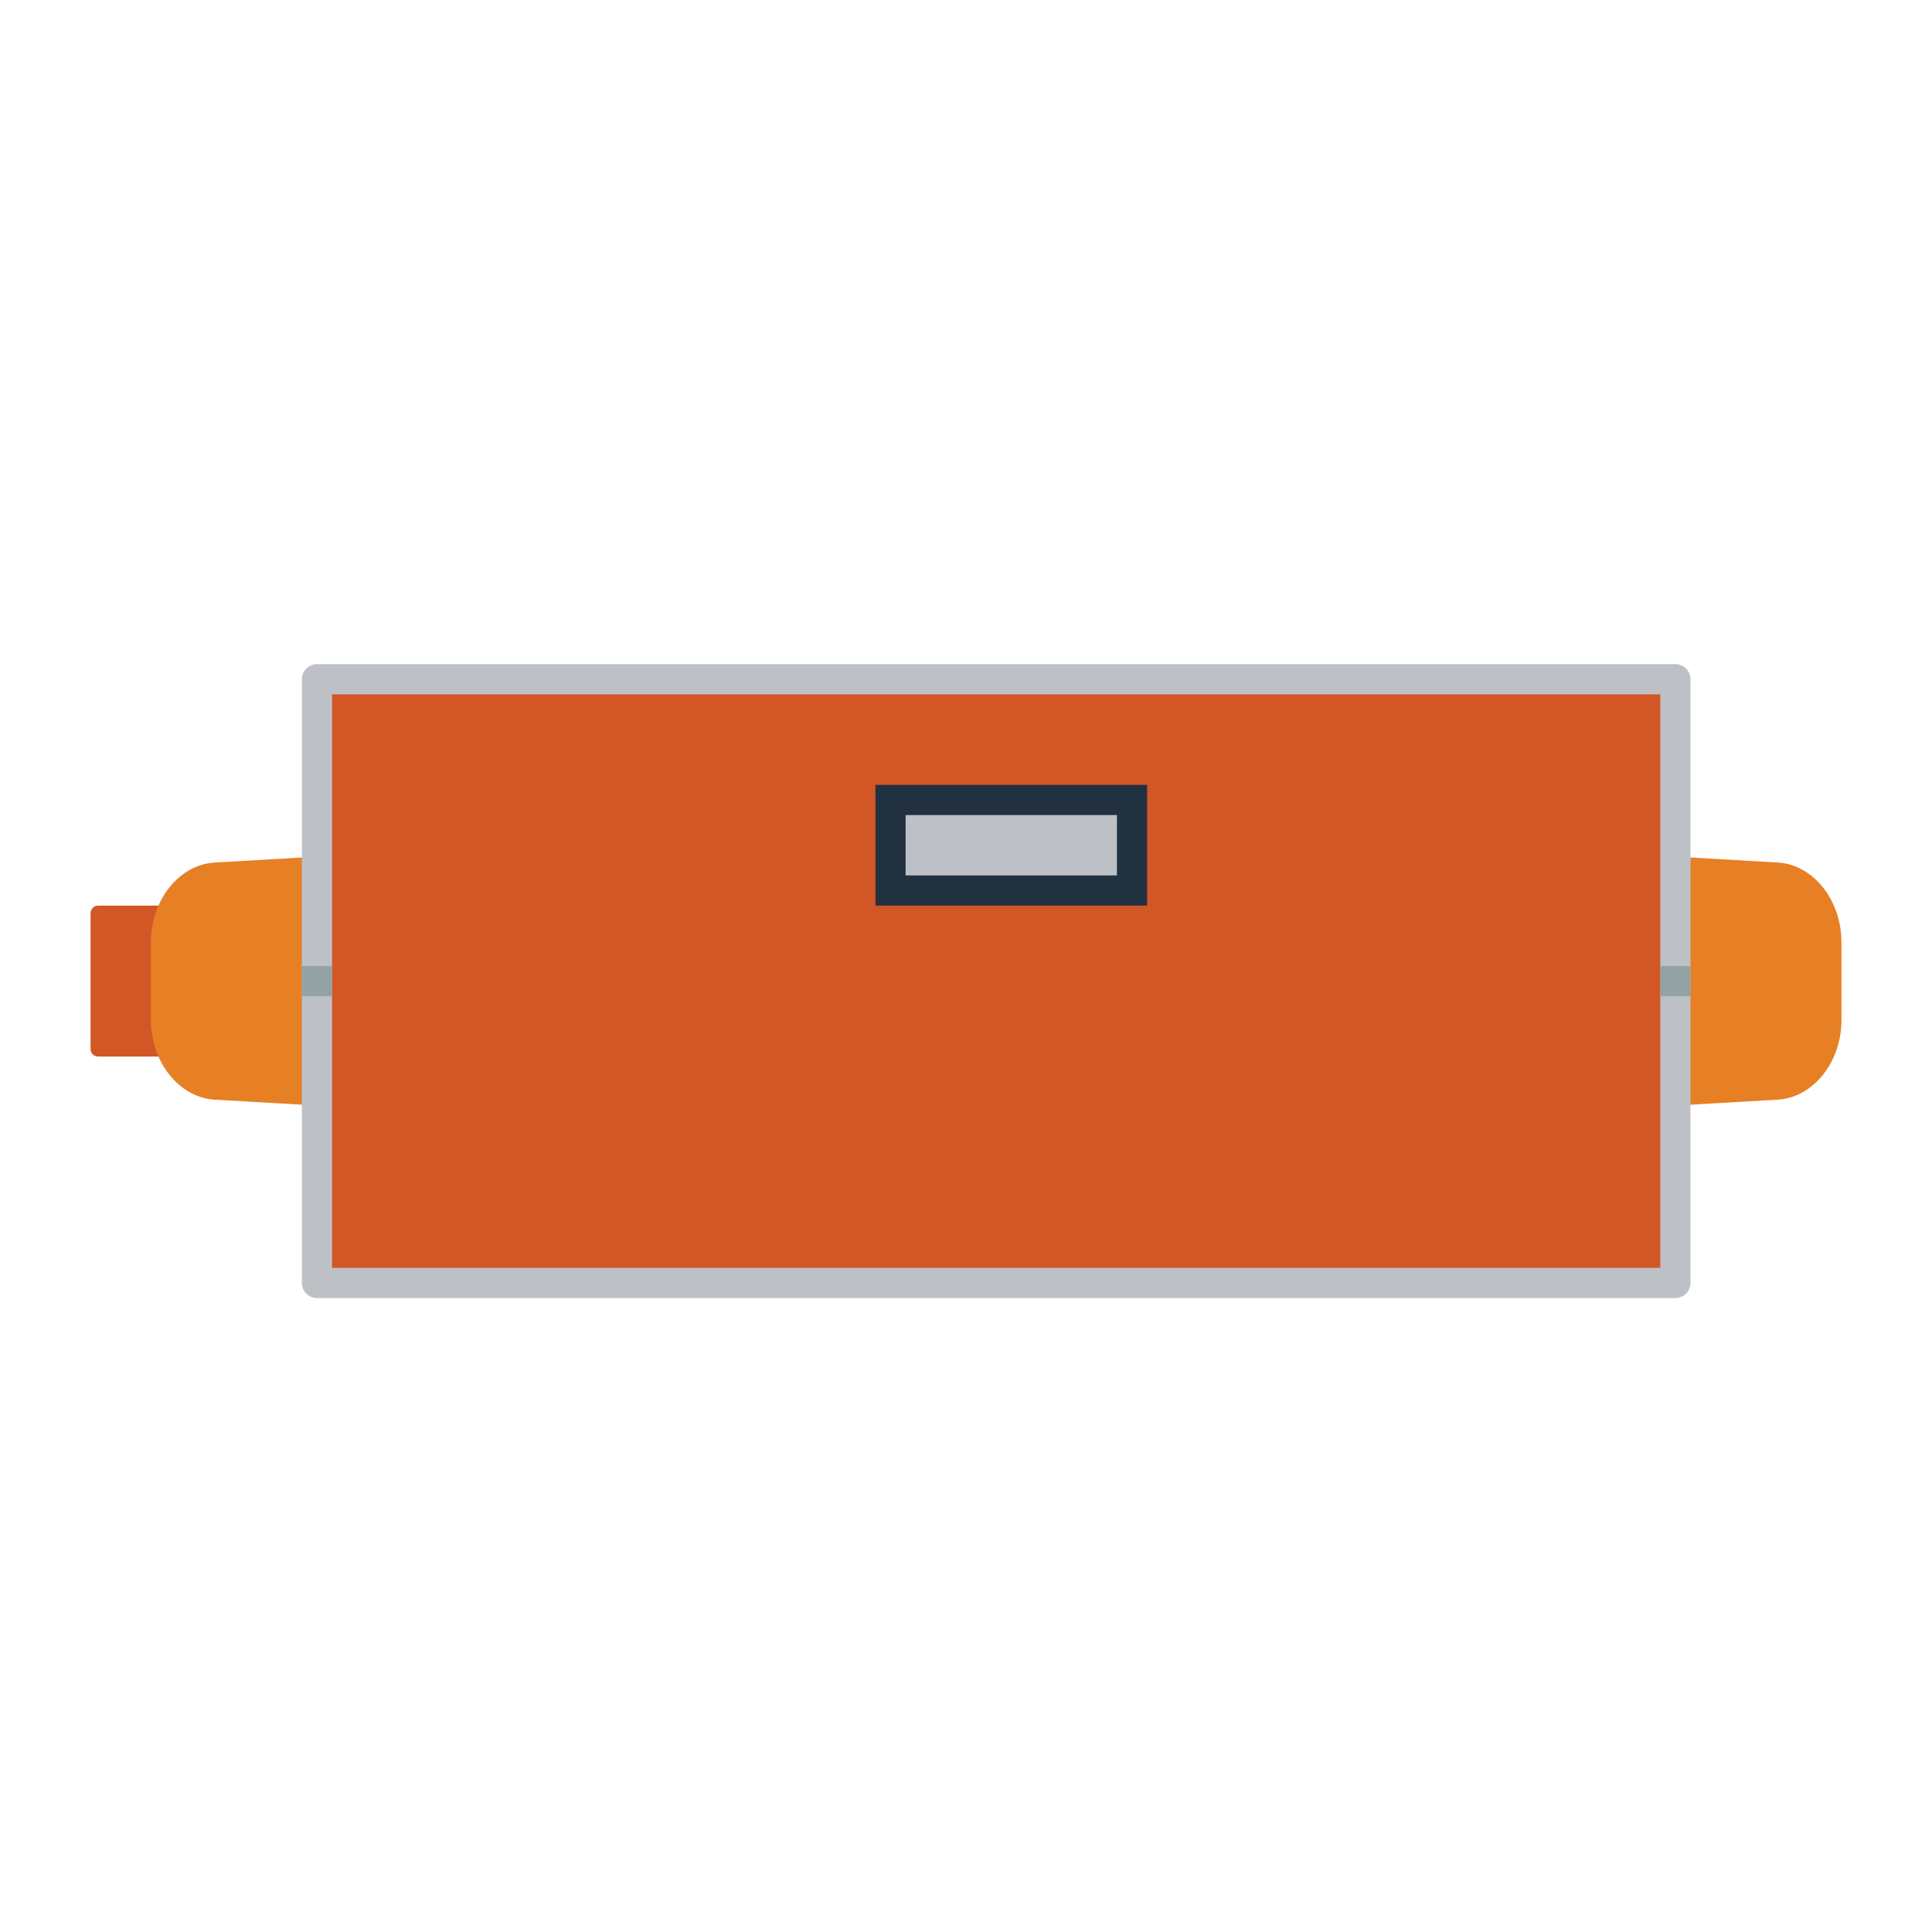 <svg enable-background="new 0 0 256 256" viewBox="0 0 256 256" xmlns="http://www.w3.org/2000/svg"><path d="m28 140h-15c-.552 0-1-.448-1-1v-18c0-.552.448-1 1-1h15z" fill="#d35627"/><path d="m235.564 145.709-39.564 2.291v-36l39.564 2.291c4.706.272 8.436 4.999 8.436 10.512v10.394c0 5.513-3.73 10.24-8.436 10.512z" fill="#e77f25"/><path d="m28.436 114.291 39.564-2.291v36l-39.564-2.291c-4.706-.272-8.436-4.999-8.436-10.512v-10.394c0-5.513 3.73-10.24 8.436-10.512z" fill="#e77f25"/><path d="m222 172h-180c-1.1 0-2-.9-2-2v-80c0-1.1.9-2 2-2h180c1.1 0 2 .9 2 2v80c0 1.1-.9 2-2 2z" fill="#bdc1c6"/><path d="m44 92h176v76h-176z" fill="#d35627"/><path d="m40 128h4v4h-4z" fill="#93a3a3"/><path d="m220 128h4v4h-4z" fill="#93a3a3"/><path d="m116 104h36v16h-36z" fill="#223140"/><path d="m120 108h28v8h-28z" fill="#bdc1c6"/></svg>